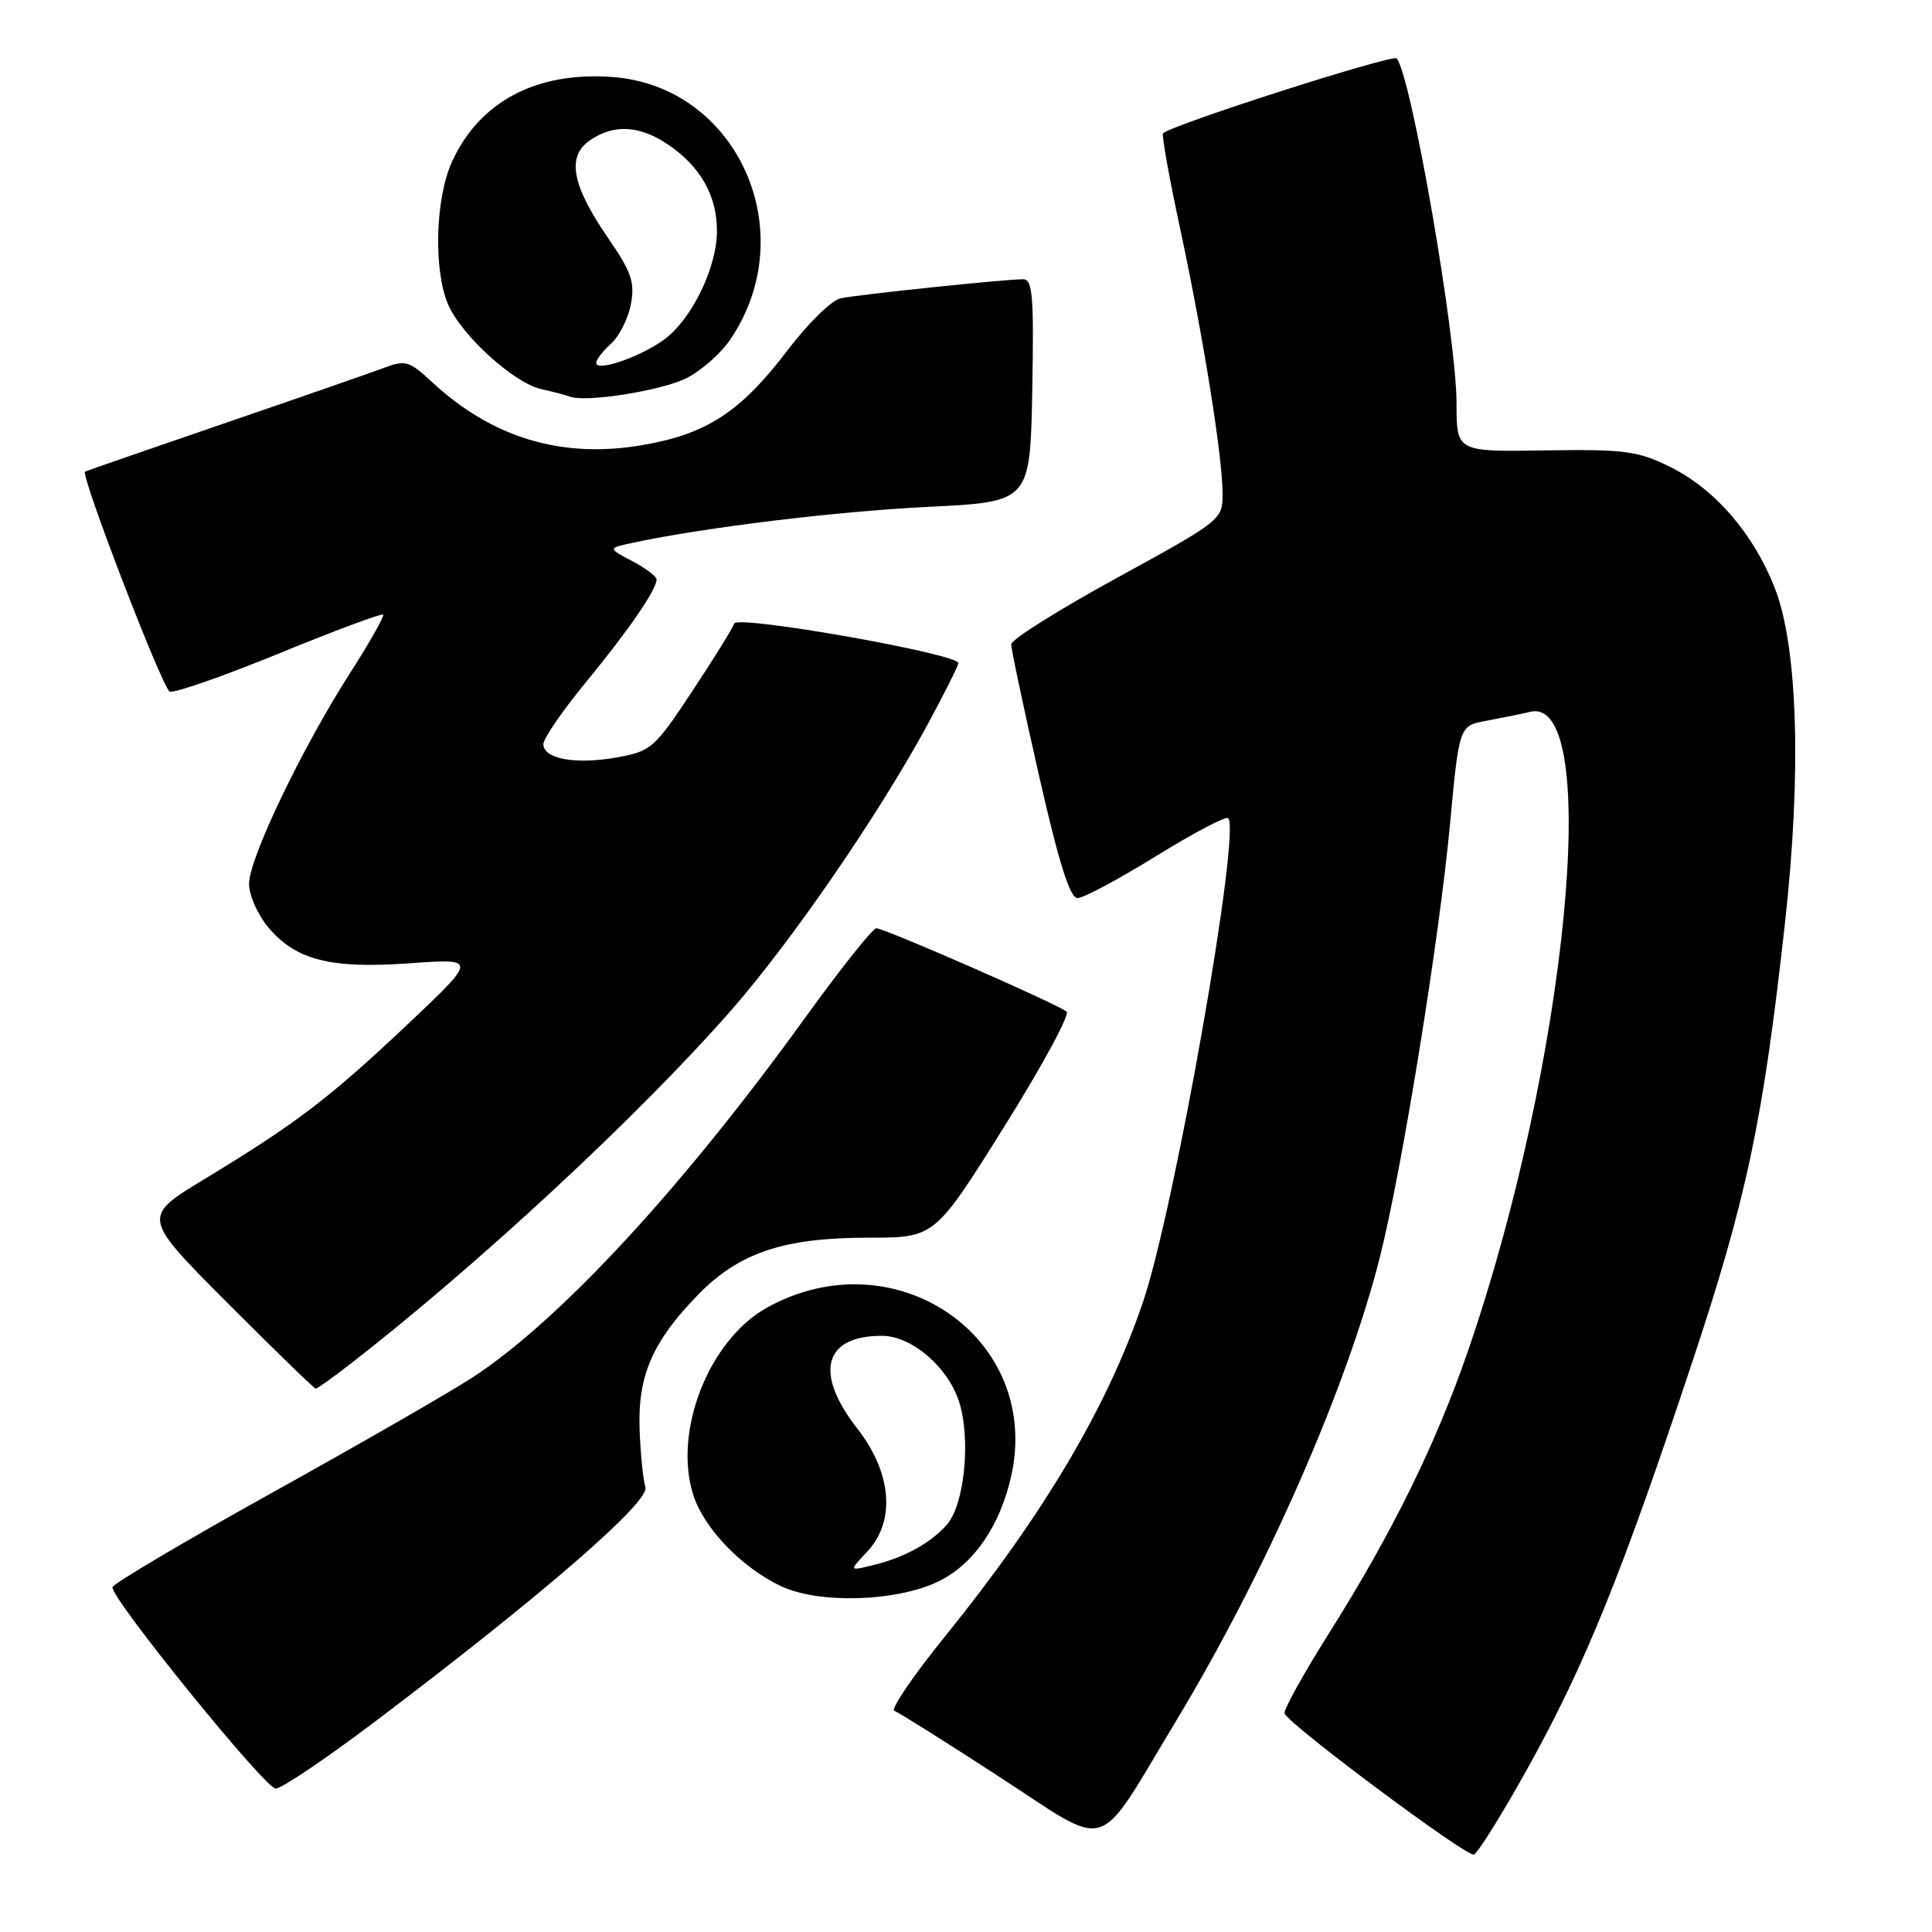 <?xml version="1.0" encoding="UTF-8" standalone="no"?>
<!DOCTYPE svg PUBLIC "-//W3C//DTD SVG 1.1//EN" "http://www.w3.org/Graphics/SVG/1.1/DTD/svg11.dtd" >
<svg xmlns="http://www.w3.org/2000/svg" xmlns:xlink="http://www.w3.org/1999/xlink" version="1.1" viewBox="0 0 256 256">
 <g >
 <path fill="currentColor"
d=" M 202.54 234.09 C 210.02 220.59 214.90 208.57 224.13 180.79 C 231.44 158.82 233.61 148.59 236.52 122.27 C 238.73 102.41 238.22 85.71 235.17 77.92 C 232.35 70.71 227.21 64.77 221.25 61.84 C 217.00 59.75 215.26 59.52 204.75 59.68 C 193.00 59.87 193.00 59.87 193.00 53.49 C 193.00 44.61 186.98 9.91 185.06 7.74 C 184.54 7.16 155.81 16.35 154.11 17.65 C 153.90 17.81 154.91 23.47 156.36 30.22 C 159.45 44.65 162.00 60.55 162.00 65.44 C 162.00 68.86 161.83 69.00 148.00 76.57 C 140.30 80.79 134.00 84.74 133.99 85.37 C 133.98 85.99 135.64 93.81 137.67 102.75 C 140.31 114.36 141.77 119.00 142.78 119.00 C 143.56 119.00 148.25 116.49 153.20 113.43 C 158.15 110.37 162.44 108.11 162.74 108.41 C 164.45 110.12 155.66 160.10 151.46 172.50 C 146.75 186.41 138.32 200.64 125.15 216.92 C 120.96 222.10 117.97 226.50 118.51 226.69 C 119.06 226.89 125.32 230.82 132.42 235.44 C 147.44 245.19 145.02 245.95 155.82 228.06 C 167.76 208.27 178.47 183.90 182.86 166.50 C 185.78 154.91 190.69 124.60 192.12 109.33 C 193.35 96.16 193.35 96.16 196.93 95.51 C 198.89 95.15 201.51 94.62 202.76 94.32 C 212.41 92.00 207.65 140.90 194.52 179.00 C 190.23 191.43 184.45 203.17 176.04 216.51 C 172.67 221.86 170.05 226.60 170.21 227.04 C 170.74 228.49 194.31 246.06 195.29 245.74 C 195.82 245.56 199.08 240.32 202.54 234.09 Z  M 49.72 228.10 C 71.88 211.35 86.13 198.99 85.52 197.06 C 85.21 196.09 84.87 192.64 84.75 189.40 C 84.50 182.30 86.45 177.77 92.45 171.61 C 97.92 165.98 103.81 164.00 115.10 164.00 C 123.85 164.00 123.85 164.00 133.01 149.38 C 138.04 141.34 141.79 134.44 141.33 134.05 C 140.20 133.07 117.21 123.00 116.12 123.00 C 115.64 123.00 111.40 128.33 106.69 134.85 C 90.45 157.35 74.30 174.84 62.72 182.45 C 59.85 184.34 47.93 191.20 36.24 197.69 C 24.54 204.19 14.94 209.87 14.90 210.32 C 14.76 211.87 35.14 237.00 36.53 237.00 C 37.31 237.00 43.24 232.99 49.72 228.10 Z  M 124.34 209.55 C 129.01 207.29 132.53 202.18 134.00 195.54 C 138.05 177.27 118.62 163.88 101.66 173.25 C 93.91 177.53 89.12 189.78 91.90 198.20 C 93.35 202.60 98.35 207.76 103.50 210.18 C 108.54 212.55 118.77 212.24 124.34 209.55 Z  M 46.36 180.78 C 63.27 167.66 84.61 147.86 96.77 134.00 C 104.84 124.81 116.41 107.99 122.91 96.00 C 125.14 91.88 126.98 88.22 126.99 87.87 C 127.01 86.64 97.68 81.46 97.29 82.62 C 97.09 83.23 94.58 87.28 91.71 91.61 C 86.73 99.15 86.29 99.54 81.75 100.36 C 76.29 101.34 72.00 100.57 72.00 98.61 C 72.00 97.86 74.54 94.16 77.65 90.38 C 83.31 83.50 86.99 78.14 87.00 76.78 C 87.00 76.38 85.54 75.28 83.75 74.34 C 80.50 72.63 80.50 72.63 84.00 71.89 C 93.54 69.86 110.89 67.76 123.00 67.16 C 136.50 66.50 136.50 66.50 136.78 51.75 C 137.01 39.24 136.83 37.00 135.57 37.00 C 133.18 37.00 113.70 39.03 111.37 39.53 C 110.20 39.78 107.05 42.86 104.37 46.39 C 98.13 54.61 93.61 57.55 84.99 59.00 C 74.40 60.79 65.20 58.01 57.23 50.61 C 54.23 47.82 53.72 47.67 50.86 48.75 C 49.14 49.39 39.59 52.72 29.62 56.13 C 19.66 59.55 11.40 62.41 11.27 62.49 C 10.62 62.88 21.55 91.28 22.49 91.64 C 23.10 91.87 29.63 89.59 37.01 86.57 C 44.38 83.55 50.58 81.24 50.77 81.44 C 50.96 81.63 49.00 85.10 46.41 89.14 C 40.02 99.11 33.00 113.74 33.00 117.10 C 33.00 118.61 34.14 121.20 35.53 122.86 C 39.21 127.23 43.76 128.39 54.31 127.64 C 63.25 127.00 63.25 127.00 53.99 135.75 C 43.62 145.54 39.25 148.86 27.15 156.20 C 18.79 161.26 18.79 161.26 30.13 172.63 C 36.37 178.88 41.63 184.00 41.84 184.00 C 42.04 184.00 44.08 182.55 46.36 180.78 Z  M 91.00 50.09 C 92.92 49.12 95.51 46.83 96.75 45.01 C 106.43 30.77 97.72 11.40 81.11 10.20 C 71.05 9.47 63.51 13.47 59.88 21.46 C 57.69 26.28 57.42 35.69 59.35 40.28 C 61.05 44.35 68.08 50.76 71.72 51.56 C 73.25 51.90 74.95 52.34 75.50 52.55 C 77.64 53.36 87.68 51.77 91.00 50.09 Z  M 114.91 205.60 C 118.70 201.56 118.18 195.17 113.59 189.28 C 107.84 181.90 109.15 177.00 116.86 177.00 C 120.75 177.00 125.54 181.06 127.05 185.64 C 128.69 190.61 127.81 199.45 125.42 202.09 C 123.19 204.56 119.72 206.43 115.50 207.44 C 112.50 208.16 112.50 208.16 114.91 205.60 Z  M 79.00 48.09 C 79.00 47.66 79.89 46.50 80.98 45.52 C 82.07 44.53 83.25 42.18 83.60 40.30 C 84.14 37.42 83.67 36.04 80.64 31.64 C 75.79 24.60 75.05 20.78 78.12 18.63 C 81.31 16.40 84.77 16.59 88.59 19.20 C 92.84 22.11 95.00 25.95 95.00 30.59 C 95.00 35.50 91.60 42.43 87.91 45.06 C 84.67 47.37 79.00 49.29 79.00 48.09 Z "/>
</g>
</svg>